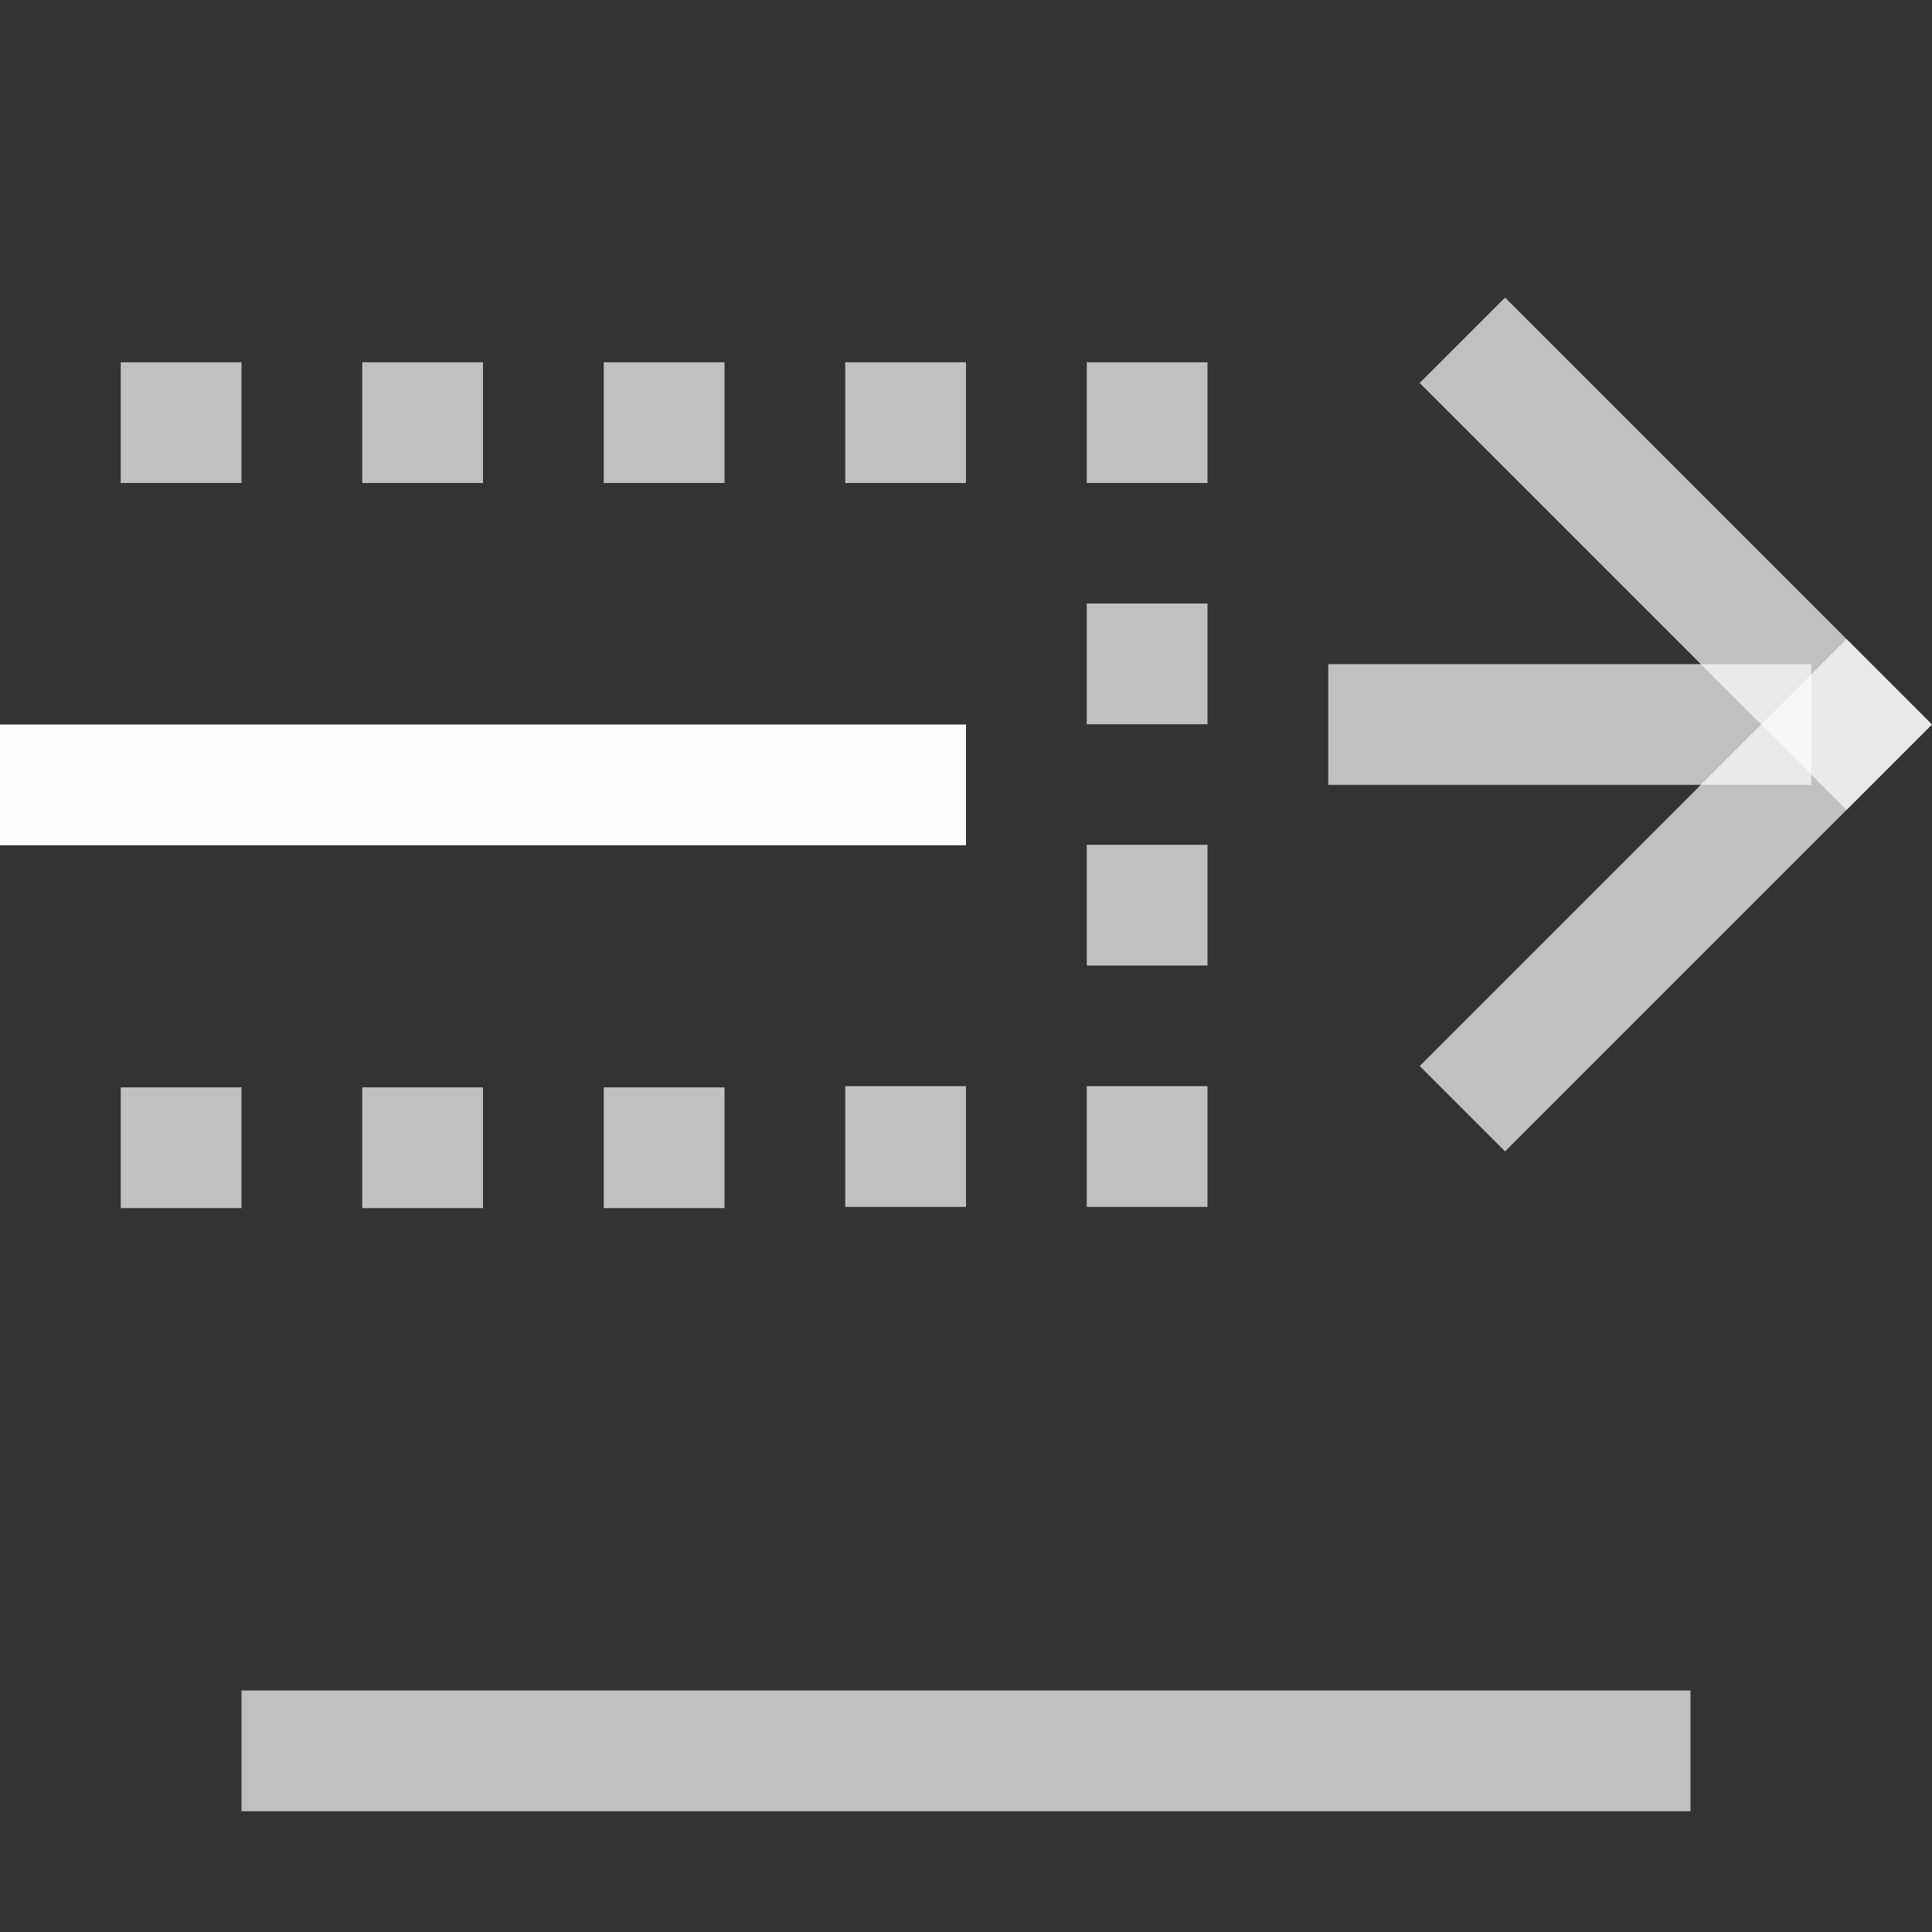 <svg xmlns="http://www.w3.org/2000/svg" width="16" height="16">
    <rect width="100%" height="100%" fill="#333333" stroke="none"/>
    <path d="M1 10.005h1v-1H1Zm2 0h1v-1H3Zm2 0h1v-1H5Zm2-.01h1v-1H7Zm2 0h1v-1H9ZM1 4h1V3H1Zm2 0h1V3H3Zm2 0h1V3H5Zm2 0h1V3H7Zm2 0h1V3H9Zm0 1.998h1v-1H9Zm0 1.998h1v-1H9Z" style="stroke-width:1;fill:#fdfdfd;fill-opacity:.7"/>
    <path d="M5.5 11h1v4h-1z" style="fill:#fdfdfd;fill-opacity:.7;stroke-width:1.414;stroke-linecap:square;paint-order:stroke fill markers;stop-color:#000" transform="matrix(0 1 1 0 0 0)"/>
    <path d="M10.556 6.071h5v1h-5z" style="fill:#fdfdfd;fill-opacity:.7;stroke-width:2;stroke-linecap:square;paint-order:stroke fill markers;stop-color:#000" transform="scale(1 -1) rotate(-45)"/>
    <path d="M2.071 14.556h5v1h-5z" style="fill:#fdfdfd;fill-opacity:.7;stroke-width:2;stroke-linecap:square;paint-order:stroke fill markers;stop-color:#000" transform="rotate(-45)"/>
    <rect width="8" height="1" y="6" rx="0" ry="0" style="opacity:1;fill:#fdfdfd;stroke-linecap:round;stroke-linejoin:round;stop-color:#000;fill-opacity:1"/>
    <path d="M2 14h12v1H2z" style="opacity:1;fill:#fdfdfd;fill-opacity:.7;stroke-linecap:round;stroke-linejoin:round;stop-color:#000"/>
</svg>
